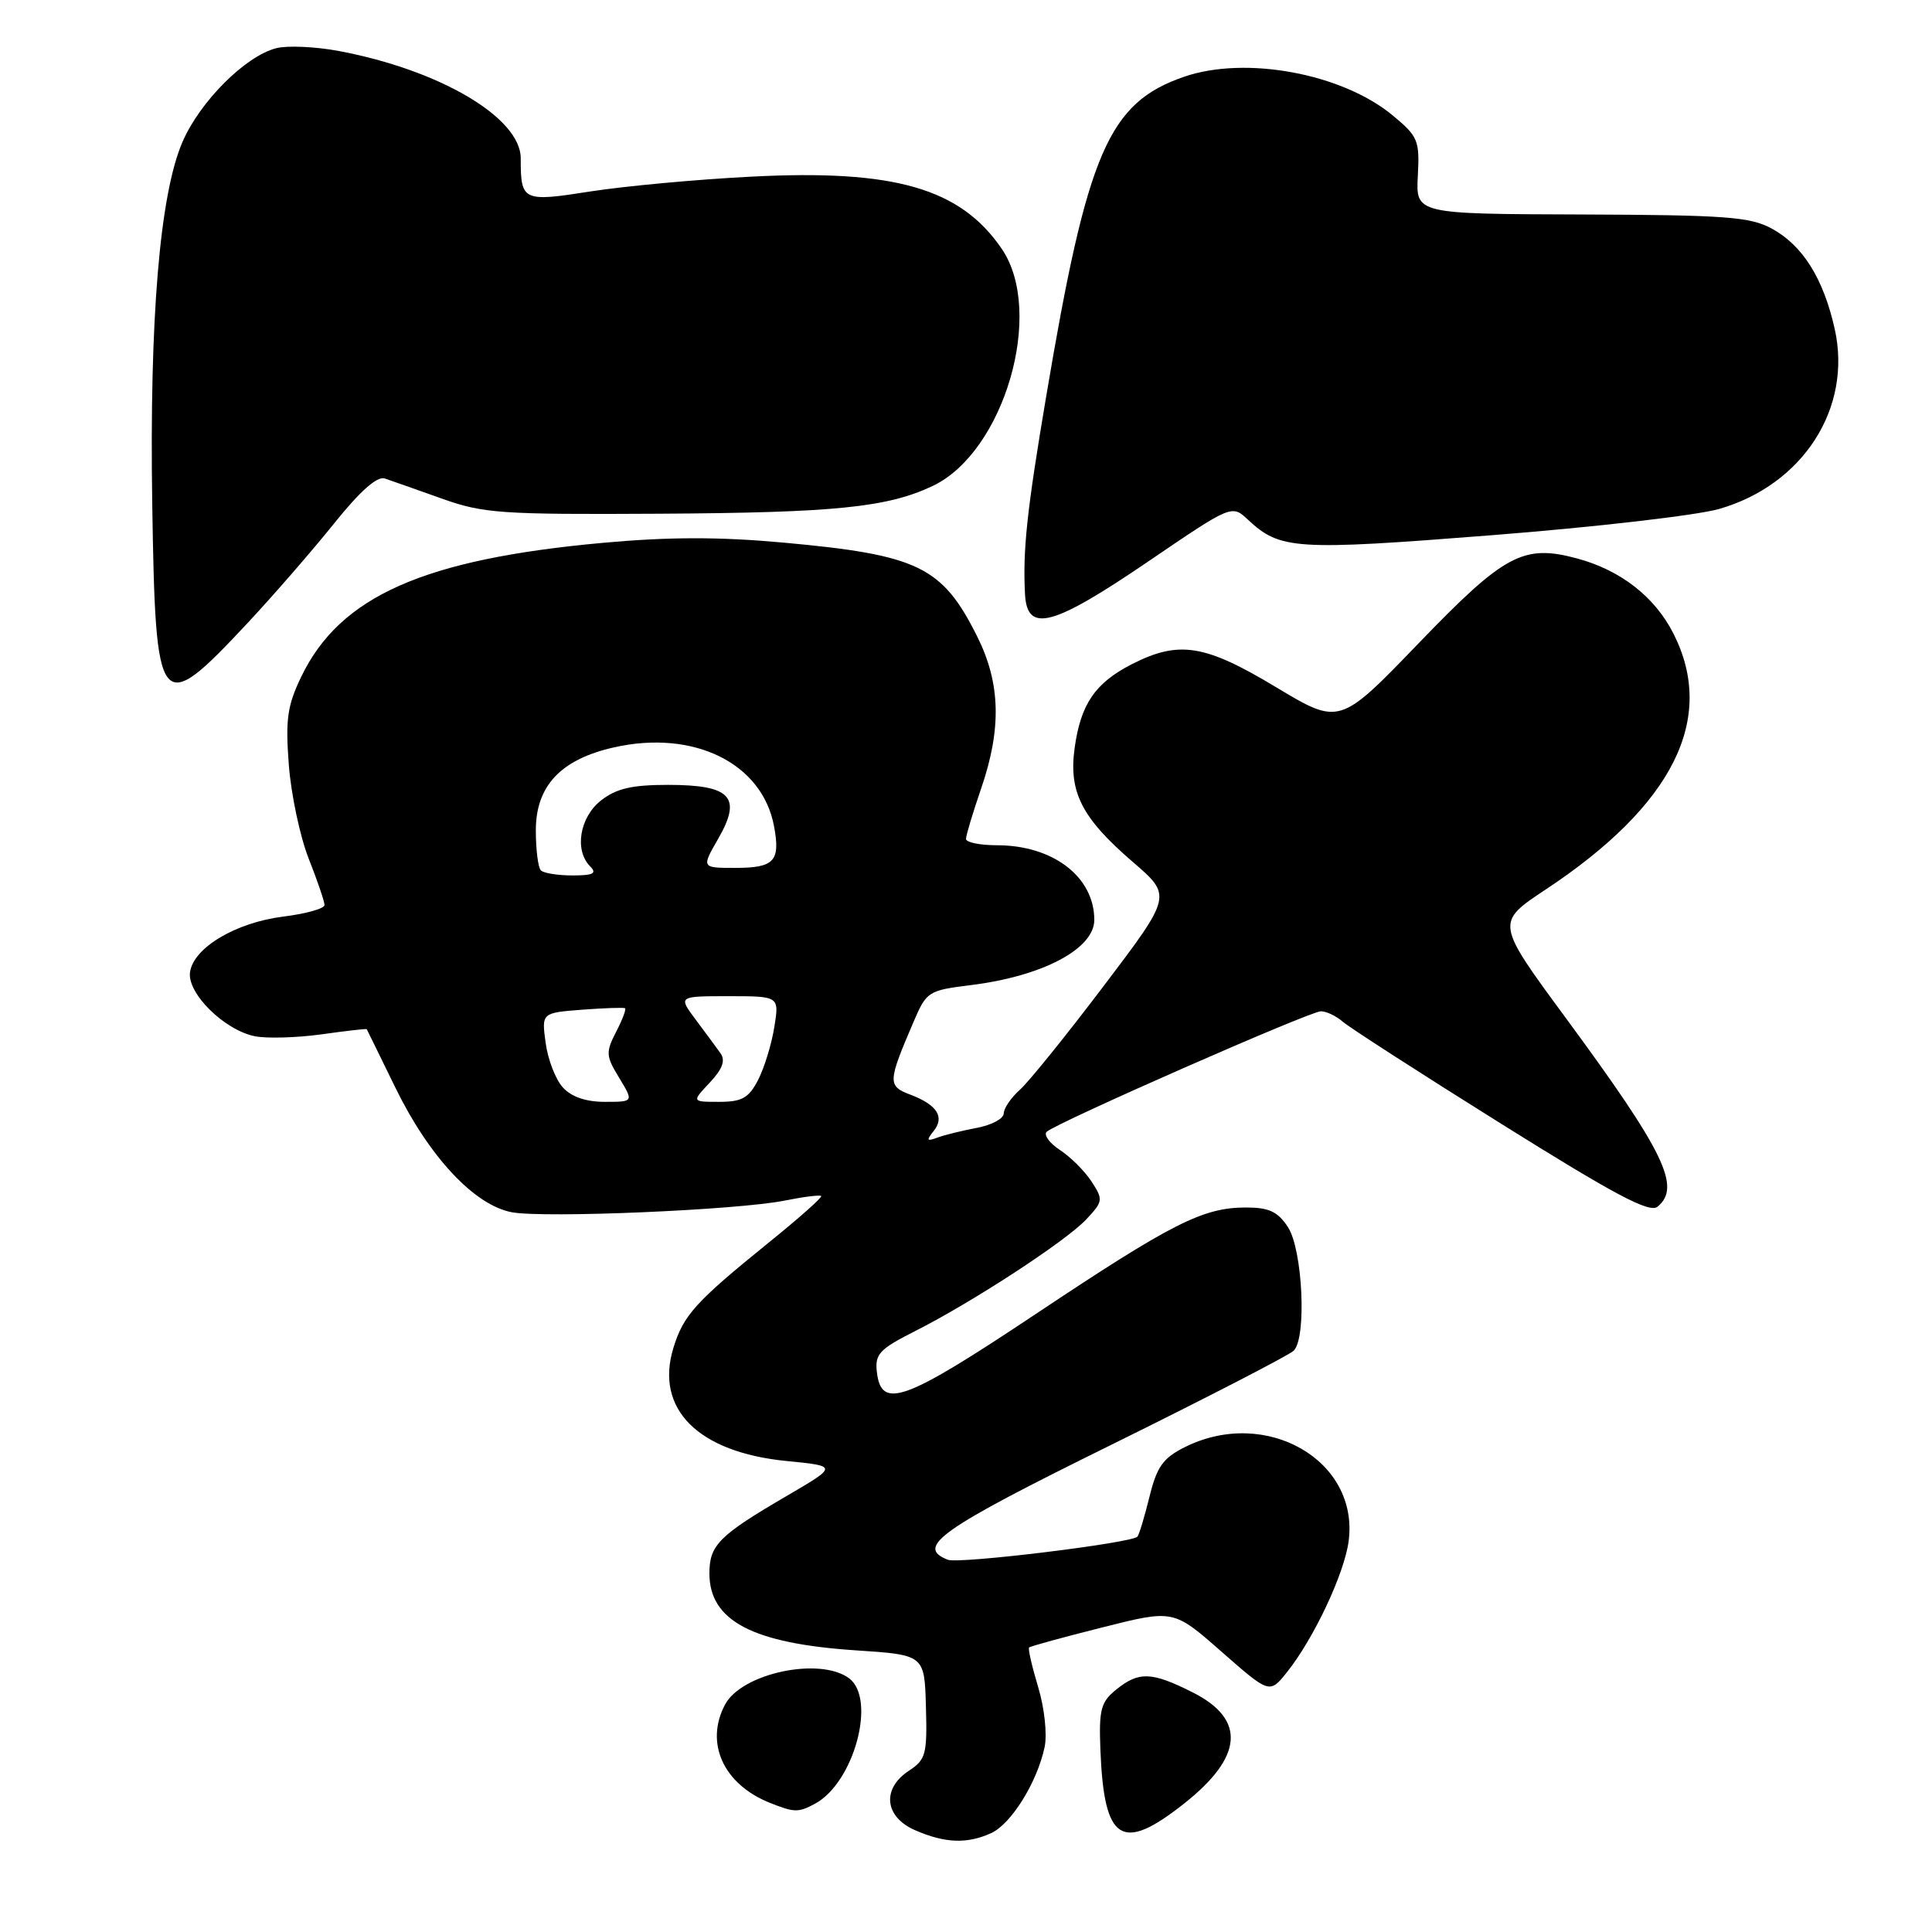 <?xml version="1.0" encoding="UTF-8" standalone="no"?>
<!DOCTYPE svg PUBLIC "-//W3C//DTD SVG 1.1//EN" "http://www.w3.org/Graphics/SVG/1.1/DTD/svg11.dtd" >
<svg xmlns="http://www.w3.org/2000/svg" xmlns:xlink="http://www.w3.org/1999/xlink" version="1.1" viewBox="0 0 256 256">
 <g >
 <path fill="currentColor"
d=" M 131.33 242.90 C 134.00 241.68 137.43 236.16 138.42 231.49 C 138.77 229.80 138.40 226.32 137.56 223.54 C 136.74 220.82 136.20 218.46 136.36 218.30 C 136.52 218.14 140.89 216.94 146.07 215.64 C 155.49 213.26 155.49 213.26 161.86 218.86 C 168.23 224.45 168.23 224.45 170.54 221.56 C 174.09 217.10 178.12 208.55 178.70 204.23 C 180.13 193.51 167.75 186.38 157.00 191.75 C 154.10 193.20 153.29 194.34 152.30 198.37 C 151.64 201.05 150.92 203.41 150.71 203.62 C 149.85 204.48 127.10 207.25 125.61 206.68 C 121.21 204.99 124.54 202.64 147.18 191.48 C 159.92 185.19 170.84 179.56 171.43 178.97 C 173.16 177.24 172.61 165.58 170.66 162.60 C 169.31 160.54 168.15 160.00 165.10 160.00 C 159.38 160.00 155.31 162.07 137.20 174.14 C 119.84 185.71 116.77 186.84 116.19 181.80 C 115.91 179.43 116.53 178.77 121.19 176.41 C 128.84 172.55 141.19 164.49 143.93 161.58 C 146.17 159.19 146.20 158.96 144.63 156.55 C 143.72 155.16 141.83 153.28 140.43 152.37 C 139.04 151.45 138.26 150.37 138.70 149.96 C 140.01 148.76 173.58 134.00 175.02 134.00 C 175.75 134.00 177.05 134.62 177.92 135.38 C 178.79 136.14 188.22 142.22 198.89 148.89 C 214.06 158.38 218.57 160.77 219.64 159.89 C 222.80 157.27 220.55 152.65 207.47 134.88 C 198.18 122.26 198.18 122.26 204.79 117.88 C 221.71 106.68 227.44 95.23 221.75 83.97 C 219.29 79.10 214.75 75.55 208.98 74.00 C 201.86 72.08 199.37 73.41 188.00 85.21 C 177.50 96.11 177.50 96.11 169.09 91.06 C 159.64 85.37 156.22 84.83 149.97 88.01 C 145.11 90.50 143.19 93.30 142.39 99.15 C 141.59 104.97 143.35 108.40 150.11 114.22 C 155.30 118.69 155.30 118.69 146.28 130.60 C 141.33 137.14 136.31 143.36 135.14 144.40 C 133.96 145.45 133.00 146.87 133.00 147.54 C 133.00 148.22 131.39 149.08 129.43 149.45 C 127.46 149.82 125.10 150.40 124.18 150.75 C 122.80 151.26 122.72 151.11 123.69 149.90 C 125.21 148.03 124.20 146.41 120.66 145.06 C 117.59 143.90 117.61 143.42 121.06 135.38 C 122.77 131.38 123.00 131.23 128.66 130.53 C 138.15 129.35 145.00 125.73 145.00 121.89 C 145.00 116.19 139.54 112.00 132.10 112.00 C 129.84 112.00 128.00 111.62 128.00 111.16 C 128.00 110.69 128.90 107.70 130.00 104.50 C 132.73 96.57 132.58 90.55 129.50 84.37 C 124.86 75.07 121.70 73.53 103.83 71.90 C 95.28 71.12 88.64 71.13 79.87 71.93 C 56.16 74.09 45.08 79.00 39.94 89.62 C 38.07 93.49 37.81 95.30 38.27 101.35 C 38.57 105.28 39.76 110.88 40.91 113.79 C 42.06 116.69 43.00 119.46 43.00 119.92 C 43.00 120.39 40.55 121.08 37.55 121.45 C 31.25 122.24 25.64 125.57 25.18 128.81 C 24.77 131.61 29.73 136.50 33.78 137.31 C 35.35 137.62 39.30 137.51 42.57 137.06 C 45.83 136.60 48.54 136.29 48.59 136.37 C 48.64 136.44 50.34 139.92 52.38 144.10 C 56.86 153.28 62.85 159.69 67.82 160.63 C 72.13 161.43 97.76 160.34 104.00 159.08 C 106.47 158.58 108.64 158.31 108.81 158.48 C 108.98 158.65 105.86 161.42 101.87 164.64 C 92.16 172.50 90.56 174.26 89.23 178.60 C 86.75 186.69 92.49 192.43 104.21 193.59 C 111.02 194.26 111.02 194.26 104.26 198.21 C 95.28 203.45 94.00 204.73 94.00 208.48 C 94.00 214.77 99.72 217.77 113.41 218.68 C 122.50 219.28 122.50 219.28 122.69 226.15 C 122.87 232.45 122.68 233.16 120.44 234.63 C 116.81 237.01 117.19 240.74 121.25 242.51 C 125.22 244.24 128.14 244.35 131.33 242.90 Z  M 156.89 238.99 C 164.74 232.79 165.13 227.82 158.04 224.25 C 152.60 221.51 150.90 221.45 147.90 223.88 C 145.86 225.53 145.60 226.53 145.81 231.89 C 146.29 244.04 148.62 245.53 156.89 238.99 Z  M 107.98 239.01 C 113.17 236.23 116.18 225.07 112.48 222.36 C 108.59 219.52 98.30 221.71 96.08 225.85 C 93.36 230.94 95.85 236.42 102.00 238.88 C 105.26 240.18 105.78 240.19 107.98 239.01 Z  M 32.84 82.52 C 36.23 78.89 41.35 72.99 44.23 69.41 C 47.67 65.11 49.97 63.06 50.98 63.40 C 51.81 63.68 55.20 64.87 58.50 66.05 C 64.02 68.03 66.32 68.19 87.26 68.07 C 110.62 67.94 117.59 67.24 123.59 64.39 C 133.06 59.90 138.46 41.38 132.75 32.99 C 127.27 24.94 118.53 22.42 99.50 23.41 C 92.35 23.77 82.81 24.66 78.29 25.36 C 69.25 26.78 69.00 26.66 69.00 20.99 C 69.00 15.60 58.31 9.28 44.91 6.76 C 41.83 6.18 38.11 6.01 36.63 6.38 C 32.54 7.40 26.48 13.46 24.17 18.83 C 21.17 25.80 19.80 42.21 20.17 66.60 C 20.61 94.61 21.03 95.14 32.84 82.52 Z  M 152.10 74.43 C 163.22 66.86 163.22 66.86 165.36 68.86 C 169.61 72.84 171.59 72.97 197.65 70.92 C 211.32 69.85 224.88 68.28 227.79 67.44 C 238.92 64.24 245.45 54.07 243.11 43.59 C 241.61 36.90 238.87 32.53 234.79 30.30 C 231.92 28.73 228.70 28.49 209.55 28.42 C 187.60 28.35 187.60 28.35 187.87 23.30 C 188.12 18.58 187.90 18.07 184.50 15.26 C 177.78 9.72 165.03 7.37 156.90 10.17 C 146.88 13.63 144.09 20.09 138.63 52.50 C 136.06 67.72 135.51 72.91 135.82 78.75 C 136.10 83.92 139.46 83.03 152.10 74.43 Z  M 74.57 144.08 C 73.61 143.02 72.59 140.37 72.30 138.18 C 71.76 134.21 71.76 134.21 77.13 133.79 C 80.08 133.57 82.65 133.48 82.82 133.60 C 83.00 133.72 82.47 135.13 81.63 136.74 C 80.25 139.43 80.28 139.93 82.05 142.83 C 83.97 146.00 83.97 146.00 80.14 146.00 C 77.63 146.00 75.71 145.34 74.57 144.08 Z  M 94.04 143.46 C 95.74 141.65 96.15 140.52 95.47 139.56 C 94.93 138.81 93.46 136.81 92.18 135.10 C 89.86 132.00 89.86 132.00 96.56 132.00 C 103.26 132.00 103.26 132.00 102.60 136.10 C 102.24 138.36 101.27 141.51 100.45 143.10 C 99.21 145.50 98.31 146.00 95.30 146.00 C 91.65 146.00 91.65 146.00 94.04 143.46 Z  M 71.67 115.33 C 71.30 114.97 71.00 112.58 71.00 110.02 C 71.00 104.12 74.33 100.60 81.40 99.02 C 91.95 96.66 101.00 101.13 102.56 109.46 C 103.43 114.12 102.61 115.00 97.41 115.00 C 92.94 115.00 92.94 115.00 95.18 111.11 C 98.35 105.60 96.84 104.00 88.51 104.00 C 83.71 104.00 81.66 104.48 79.63 106.07 C 76.80 108.30 76.08 112.68 78.20 114.80 C 79.13 115.73 78.61 116.00 75.87 116.00 C 73.92 116.00 72.03 115.70 71.67 115.33 Z "/>
</g>
</svg>